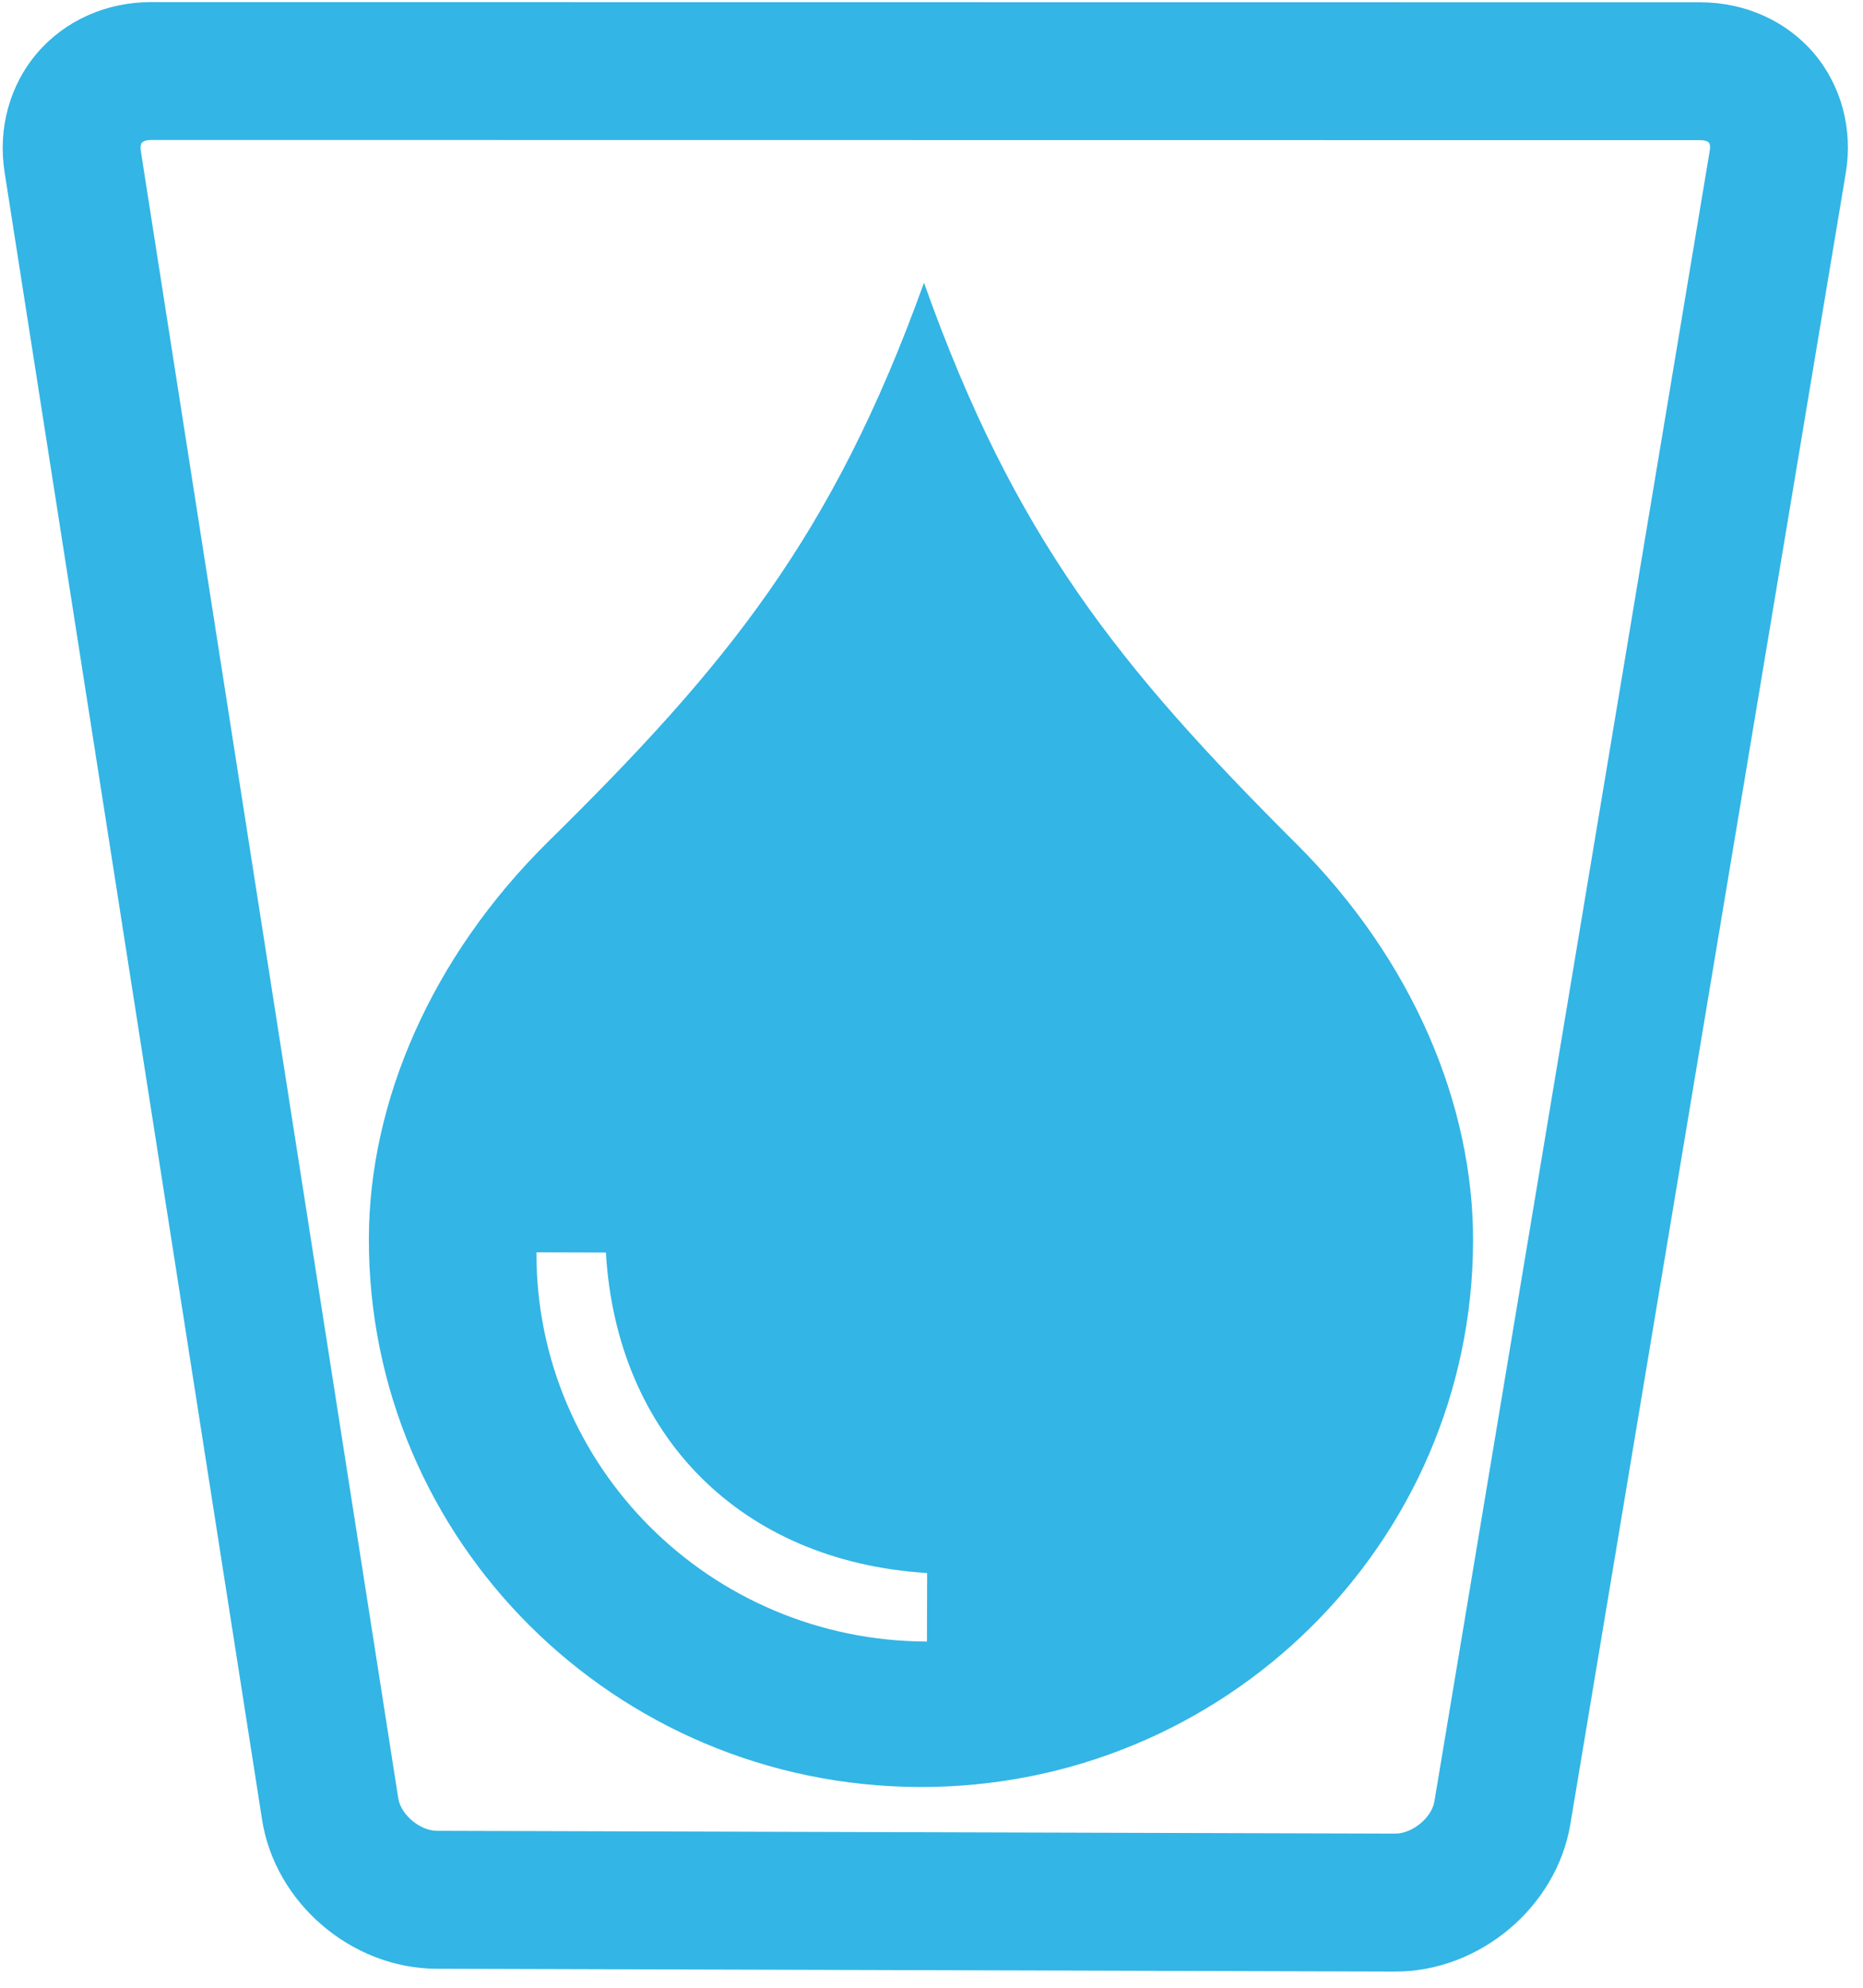 <?xml version="1.0" encoding="UTF-8" standalone="no"?>
<svg width="90px" height="96px" viewBox="0 0 90 96" version="1.1" xmlns="http://www.w3.org/2000/svg" xmlns:xlink="http://www.w3.org/1999/xlink" xmlns:sketch="http://www.bohemiancoding.com/sketch/ns">
    <!-- Generator: Sketch 3.0.2 (7799) - http://www.bohemiancoding.com/sketch -->
    <title>5f34f2d7-5412-4fca-b548-04bac2a27446-461a5982-fcfc-4730-aa5f-efd7ff9505fb-water</title>
    <description>Created with Sketch.</description>
    <defs></defs>
    <g id="Page-1" stroke="none" stroke-width="1" fill="none" fill-rule="evenodd" sketch:type="MSPage">
        <g id="5f34f2d7-5412-4fca-b548-04bac2a27446-461a5982-fcfc-4730-aa5f-efd7ff9505fb-water" sketch:type="MSLayerGroup" fill="#33B5E5">
            <path d="M62.633,40.761 C54.077,32.225 49.01,25.97 44.637,13.655 C40.216,25.944 35.092,32.169 26.476,40.655 C20.824,46.232 17.84,53.217 17.82,59.793 C17.778,74.387 29.692,86.261 44.423,86.305 C59.149,86.348 71.117,74.545 71.163,59.951 C71.182,53.375 68.265,46.372 62.633,40.761 L62.633,40.761 Z M44.786,77.165 L44.78,79.28 C34.315,79.248 25.885,70.833 25.915,60.481 L29.27,60.492 C29.791,69.348 35.796,75.413 44.79,75.971 L44.786,77.165 L44.786,77.165 Z" id="Shape" sketch:type="MSShapeGroup"></path>
            <path d="M67.386,95.218 L21.083,95.082 C16.984,95.068 13.286,91.905 12.66,87.881 L0.221,8.311 C-0.107,6.215 0.464,4.118 1.793,2.563 C3.131,0.998 5.133,0.101 7.285,0.102 L82.148,0.111 C84.318,0.115 86.313,1.02 87.639,2.586 C88.957,4.145 89.516,6.242 89.17,8.341 L75.865,88.085 C75.205,92.093 71.481,95.231 67.386,95.218 L67.386,95.218 Z M82.151,6.769 L7.284,6.76 C7.087,6.761 6.926,6.81 6.855,6.892 C6.792,6.965 6.772,7.105 6.801,7.279 L19.24,86.851 C19.363,87.64 20.285,88.416 21.103,88.42 L67.405,88.556 C68.226,88.558 69.167,87.786 69.295,86.999 L82.6,7.253 C82.626,7.092 82.61,6.953 82.556,6.889 C82.493,6.816 82.338,6.77 82.151,6.769 L82.151,6.769 Z" id="Shape" sketch:type="MSShapeGroup"></path>
        </g>
    </g>
</svg>